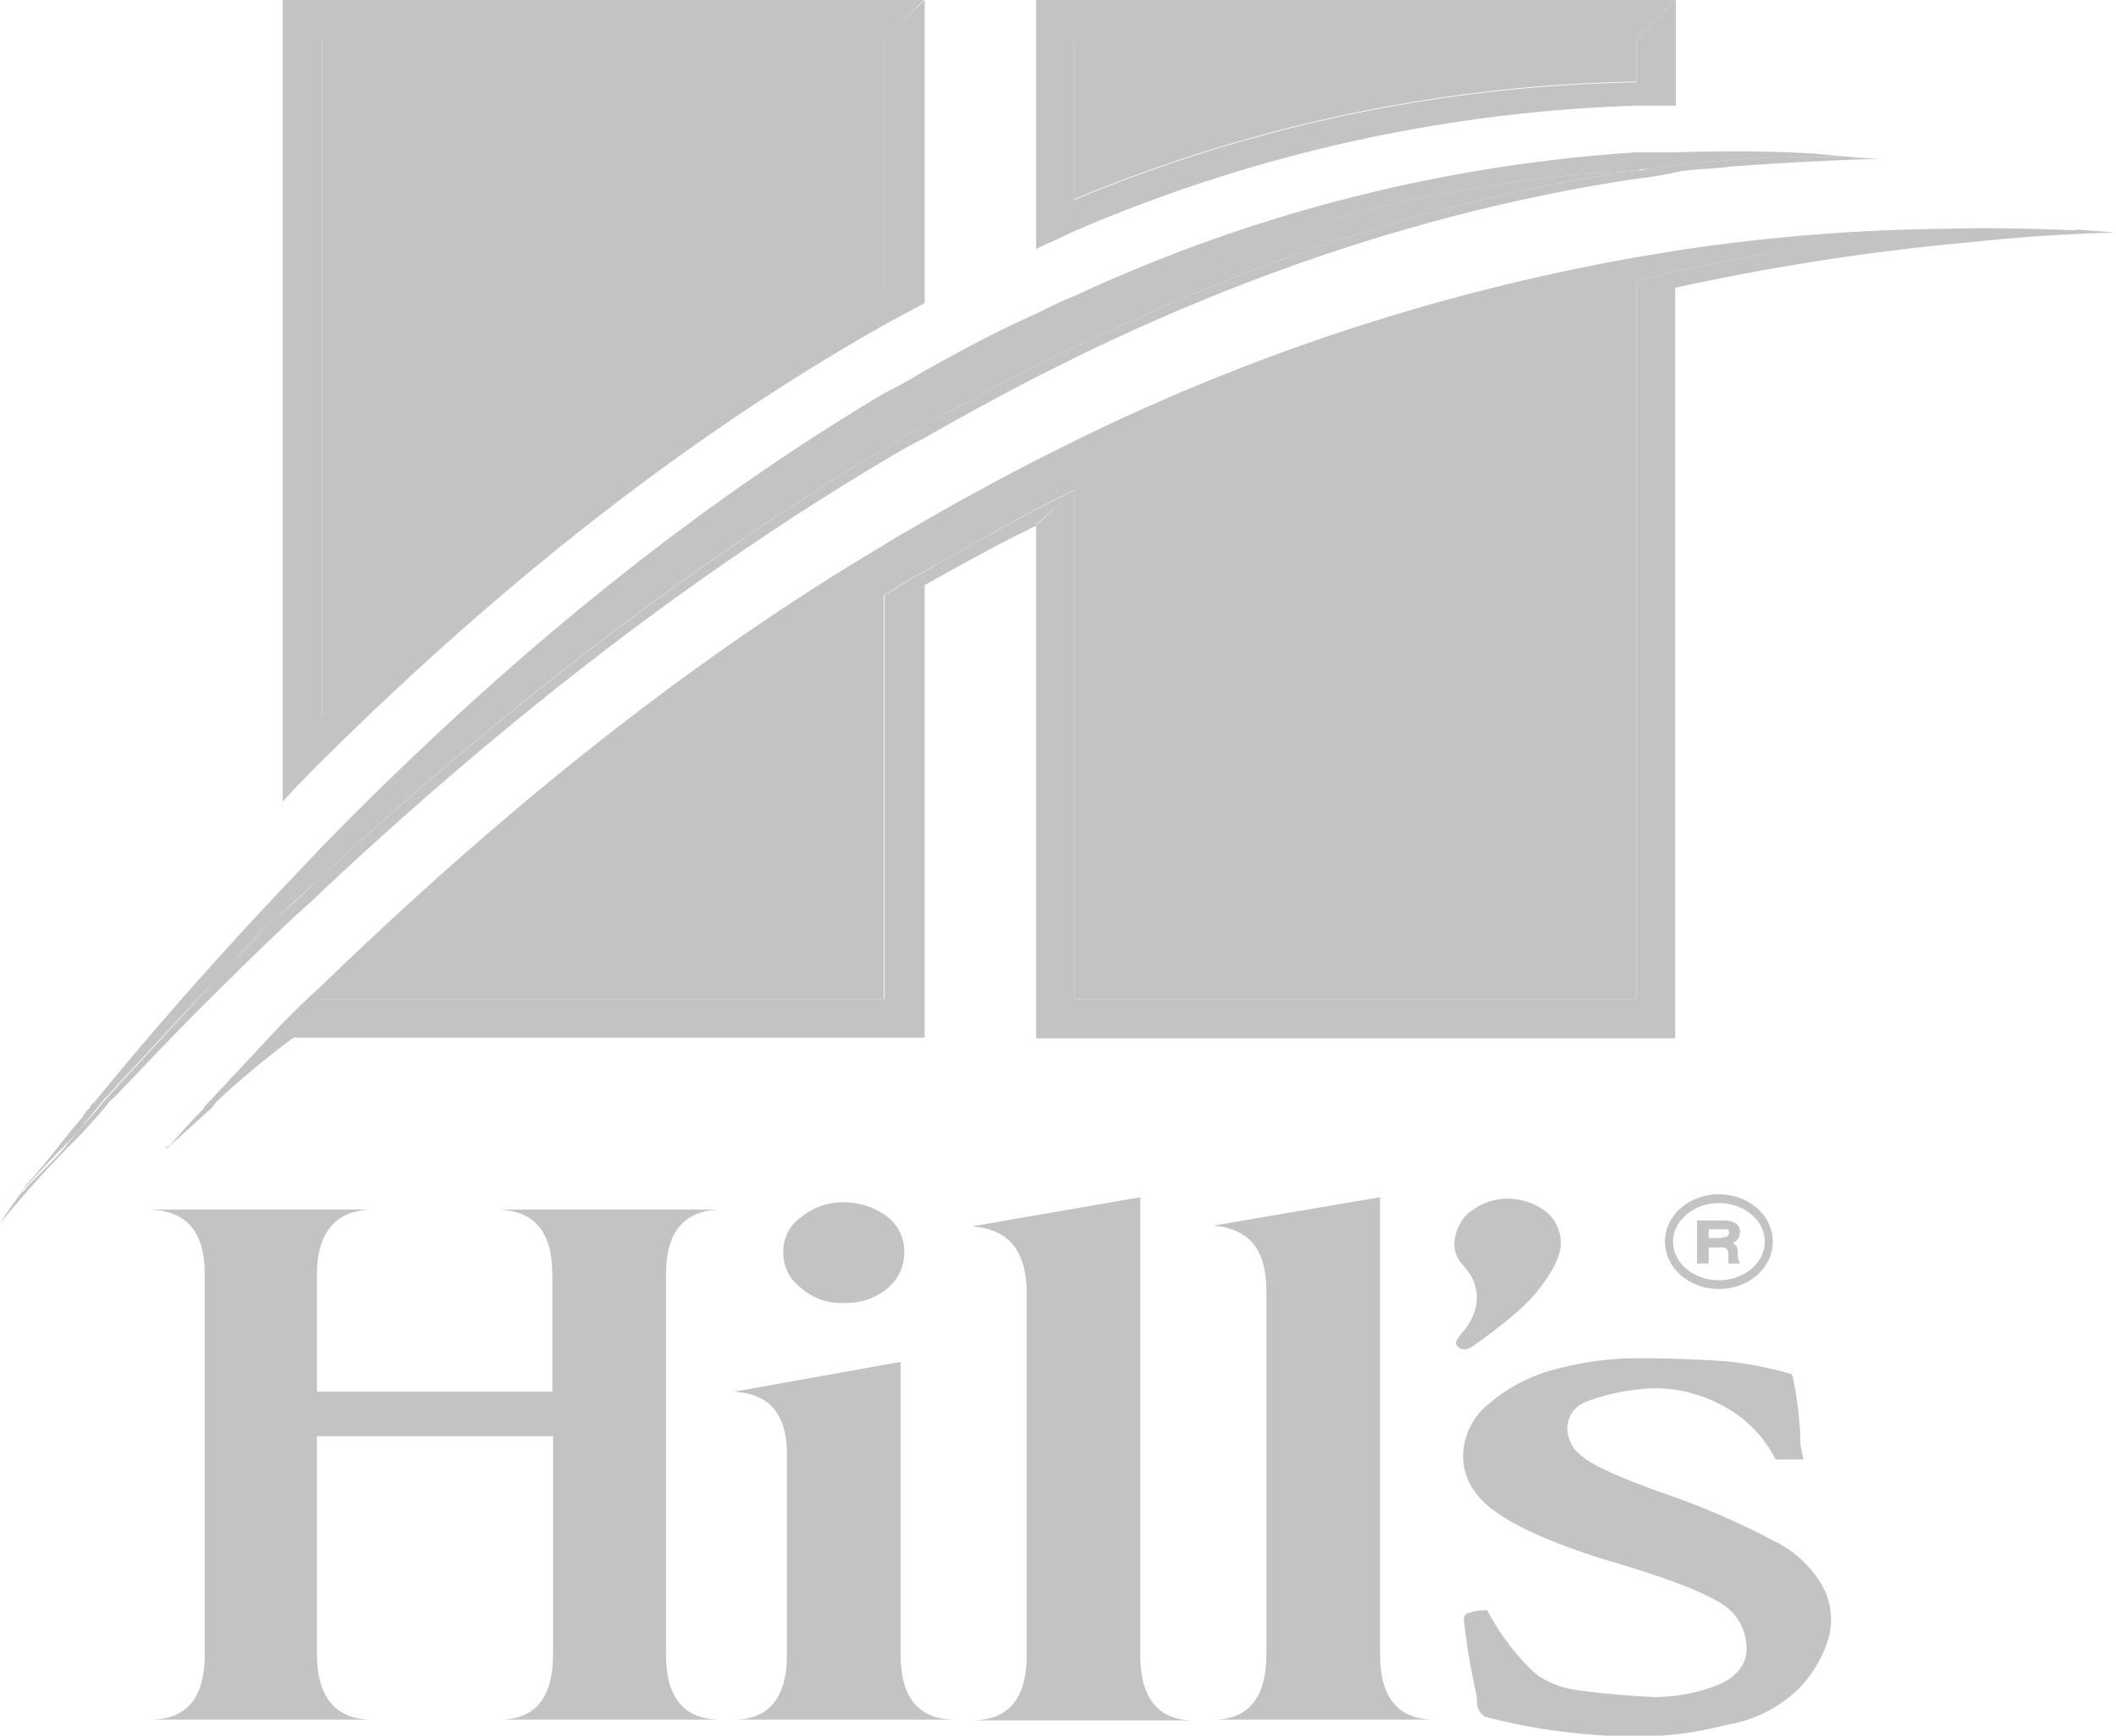 <svg xmlns="http://www.w3.org/2000/svg" viewBox="0 0 290.4 238.2"><title>hills</title><path d="M317,107.8c-5.9-.2-11.8-0.4-17.7-0.2a260.9,260.9,0,0,0-37.2,3l-5.4.9a288.3,288.3,0,0,0-77.1,25.2l-5.4,2.7c-5.2,2.7-10.2,5.4-15.4,8.4-1.8,1.1-3.6,2-5.4,3.2-26.5,15.7-52,36.1-77.3,60.6-1.8,1.6-3.6,3.4-5.4,5.2L60.7,227.5a3.9,3.9,0,0,0-.7.9c-1.6,1.6-3,3.2-4.6,5a0.6,0.6,0,0,0-.5.5l6.3-5.7,0.5-.7,8.9-8.9c1.6-1.6,3.4-3.4,5.4-5.2q38.4-36.8,77.6-60.4c1.8-1.3,3.6-2.1,5.4-3.2,5.2-3,10.2-5.7,15.4-8.4l5.4-2.7a288.3,288.3,0,0,1,77.1-25.2c1.8-.2,3.6-0.5,5.4-0.9,4.6-.7,9.1-1.3,13.8-1.8a283.9,283.9,0,0,1,41.1-2.9" transform="translate(-32.1 -76.2)" fill="#c3c3c3"/><path d="M317,107.8a283.9,283.9,0,0,0-41.1,2.9l-13.8,2.7-5.4,1.4v98.5H179.6l-5.4,5.4h87.8v-103a323.8,323.8,0,0,1,41-6.3c6.4-.7,12.9-1.1,19.5-1.3l-5.5-.4" transform="translate(-32.1 -76.2)" fill="#c3c3c3"/><path d="M256.7,114.8l5.4-1.4,13.8-2.7c-4.7.5-9.1,1.1-13.8,1.8-1.8.4-3.6,0.7-5.4,0.9a288.3,288.3,0,0,0-77.1,25.2l-5.4,2.7c-5.2,2.7-10.2,5.4-15.4,8.4-1.8,1.1-3.6,2-5.4,3.2q-39.2,23.6-77.6,60.4h77.6V157.9c1.8-1.1,3.6-2.3,5.4-3.2,5.2-3,10.2-5.7,15.4-8.6l5.4-2.7v69.9h77.1V114.8Z" transform="translate(-32.1 -76.2)" fill="#c3c3c3"/><path d="M174.3,148.2l5.4-4.8-5.4,2.7c-5.2,2.9-10.2,5.5-15.4,8.6-1.8.9-3.6,2.1-5.4,3.2v55.4H75.9c-2,1.8-3.8,3.6-5.4,5.2l-8.9,8.9-0.5.7a2.7,2.7,0,0,1,.7-0.7,117.3,117.3,0,0,1,10.6-8.8h86.6V156.5c5.2-2.9,10.2-5.7,15.4-8.2" transform="translate(-32.1 -76.2)" fill="#c3c3c3"/><polygon points="147.5 67.2 142.2 72.1 142.2 142.5 147.5 137.2 147.5 67.2" fill="#c3c3c3"/><path d="M269.1,99.1c6.8-.5,13.8-0.9,20.7-1.1a153.7,153.7,0,0,0-31.5,1.4h-0.2a3.9,3.9,0,0,1-1.4.2c-25.6,3.6-51.5,11.8-77.1,24.3-1.8.7-3.6,1.6-5.4,2.5l-15.4,8.2-5.4,3.2q-38.6,23.1-77.3,58.8c-1.8,1.8-3.6,3.4-5.4,5s-4.6,4.7-7.2,7C58,214.8,52.1,221,46.2,227.5l-0.7.9c-1.4,1.6-2.9,3.2-4.3,5s-3.6,3.8-5.4,5.7a1.4,1.4,0,0,1-.7.7c-1.1,1.4-2.1,2.9-3,4.3,1.3-1.6,2.5-3,3.8-4.5s3.9-4.3,5.9-6.3,3.2-3.4,4.6-5l0.7-.9c1.1-.9,2-2.1,3-3,4.5-4.8,8.9-9.3,13.6-13.9,2.3-2.3,4.7-4.6,7.2-7s3.6-3.2,5.4-5q38.6-36.2,77.3-59.2c1.8-1.1,3.6-2.1,5.4-3,5.2-3,10.2-5.7,15.4-8.4l5.4-2.7c25.6-12.5,51.5-20.7,77.1-24.5,1.8-.2,3.6-0.5,5.4-0.9s4.7-.4,7-0.7" transform="translate(-32.1 -76.2)" fill="#c3c3c3"/><path d="M289.8,98c-2.9-.2-5.7-0.4-8.4-0.7-6.6-.4-12.9-0.4-19.3-0.2h-5.4a216.2,216.2,0,0,0-77.1,19.7c-1.8.7-3.6,1.6-5.4,2.5-5.2,2.3-10.2,5-15.4,7.9-1.8,1.1-3.6,2.1-5.4,3q-39.2,23.3-77.3,62.4l-5.4,5.7c-8.6,9.1-17.2,18.8-25.6,29.1a1.8,1.8,0,0,0-.7.9,2.8,2.8,0,0,0-.9,1.1c-1.1,1.3-2.1,2.5-3.2,3.9s-3,3.8-4.6,5.5a1.8,1.8,0,0,1-.7.9,1.4,1.4,0,0,0,.7-0.7c1.8-2,3.6-3.9,5.4-5.7s2.9-3.4,4.3-5l0.7-.9c5.9-6.4,11.8-12.7,17.5-18.8,2.5-2.5,4.7-5.2,7.2-7.7s3.6-3.8,5.4-5.5q38.1-39.4,77.3-62.6c1.8-1.1,3.6-2.3,5.4-3.2a158.4,158.4,0,0,1,15.4-8c1.8-.9,3.6-1.8,5.4-2.5,25.4-11.6,51.1-18.2,77.1-19.5a4,4,0,0,1,1.4-.2h0.2A153.6,153.6,0,0,1,289.8,98" transform="translate(-32.1 -76.2)" fill="#c3c3c3"/><path d="M256.7,99.6h0c-25.9,1.3-51.7,7.9-77.1,19.5-1.8.7-3.6,1.6-5.4,2.5a158.2,158.2,0,0,0-15.4,8c-1.8.9-3.6,2.1-5.4,3.2q-39.2,23.1-77.3,62.6c-1.8,1.8-3.6,3.6-5.4,5.5s-4.6,5.2-7.2,7.7c2.5-2.3,4.8-4.7,7.2-7s3.6-3.2,5.4-5q38.6-35.7,77.3-58.8l5.4-3.2,15.4-8.2c1.8-.9,3.6-1.8,5.4-2.5,25.6-12.5,51.5-20.7,77.1-24.3" transform="translate(-32.1 -76.2)" fill="#c3c3c3"/><polygon points="224.6 5.4 230 0 142.2 0 142.2 34.2 147.5 27.4 147.5 5.4 224.6 5.4" fill="#c3c3c3"/><path d="M262.1,76.2l-5.4,5.4v5.9a210.3,210.3,0,0,0-77.1,16.1l-5.4,6.8,5.4-2.5a212,212,0,0,1,77.1-17.2h5.4V76.2Z" transform="translate(-32.1 -76.2)" fill="#c3c3c3"/><path d="M256.7,87.4V81.5H179.6v22a210.3,210.3,0,0,1,77.1-16.1" transform="translate(-32.1 -76.2)" fill="#c3c3c3"/><path d="M153.5,115.9V81.5H76.3v93c25.4-24.9,51.1-44.5,77.3-58.7" transform="translate(-32.1 -76.2)" fill="#c3c3c3"/><path d="M153.5,81.5v34.3c-26.1,14.1-51.9,33.8-77.3,58.7L71.1,186c1.6-1.8,3.4-3.6,5.2-5.4q38.1-37.8,77.3-59.9l5.4-2.9V76.2Z" transform="translate(-32.1 -76.2)" fill="#c3c3c3"/><polygon points="121.4 5.4 126.8 0 38.8 0 38.8 110 39 109.8 44.2 98.4 44.2 5.4 121.4 5.4" fill="#c3c3c3"/><path d="M221.5,240.5l-22.9,3.9c4.7,0.4,7.2,3,7.3,8.6v50.3c0,5.9-2.5,8.9-7.3,8.9H229c-5,0-7.5-3-7.5-8.9V240.5Z" transform="translate(-32.1 -76.2)" fill="#c3c3c3"/><path d="M165.5,244.5c4.8,0.4,7.3,3,7.5,8.6v50.3c0,5.9-2.5,8.9-7.5,8.9h30.4c-4.8,0-7.3-3-7.3-8.9V240.5Z" transform="translate(-32.1 -76.2)" fill="#c3c3c3"/><path d="M148,255a8.7,8.7,0,0,0,5.9-2,6.3,6.3,0,0,0,2.3-5,6,6,0,0,0-2.3-4.8,9.8,9.8,0,0,0-5.9-2,9,9,0,0,0-5.9,2,5.7,5.7,0,0,0-2.5,4.8,6,6,0,0,0,2.5,5,8.2,8.2,0,0,0,5.9,2" transform="translate(-32.1 -76.2)" fill="#c3c3c3"/><path d="M123.5,251.1c0-5.9,2.5-8.8,7.5-8.9H100.6c4.8,0.2,7.3,3,7.3,8.9v16.1H75.6V251.1c0-5.9,2.7-8.8,7.5-8.9H52.7c5,0.2,7.5,3,7.5,8.9v52.2c0,5.9-2.5,8.9-7.5,8.9H83.1c-4.8,0-7.5-3-7.5-8.9v-30h32.4v30c0,5.9-2.5,8.9-7.3,8.9H131c-5,0-7.5-3-7.5-8.9V251.1Z" transform="translate(-32.1 -76.2)" fill="#c3c3c3"/><path d="M155.7,303.3V263.1l-22.9,4.1c4.7,0.2,7.2,2.9,7.3,8.2v27.9c0,5.9-2.5,8.9-7.3,8.9h30.4c-5,0-7.5-3-7.5-8.9" transform="translate(-32.1 -76.2)" fill="#c3c3c3"/><path d="M233.8,242.5a6.2,6.2,0,0,0-2.1,4.3,4,4,0,0,0,.9,2.7,13.8,13.8,0,0,1,1.4,1.8c1.4,2.7.9,5.4-1.4,8-0.7.9-.9,1.3-0.5,1.6a1.2,1.2,0,0,0,.9.5,2.4,2.4,0,0,0,1.3-.5c4.1-2.9,7.3-5.5,9.1-7.9s3-4.5,2.9-6.4a5.6,5.6,0,0,0-2-4.1,8.8,8.8,0,0,0-5.4-1.8,8.1,8.1,0,0,0-5,1.8" transform="translate(-32.1 -76.2)" fill="#c3c3c3"/><path d="M278,264.8a51.4,51.4,0,0,0-9.1-1.8c-3.4-.2-7.3-0.4-11.6-0.4a43.2,43.2,0,0,0-11.3,1.4,22.6,22.6,0,0,0-9.5,4.8,9.3,9.3,0,0,0-3.6,7.2c0,2.9,1.4,5.5,4.5,7.7s8.4,4.6,16.5,7,13.2,4.5,15.2,6.1a7.2,7.2,0,0,1,2.7,5.7c0,2.1-1.4,3.8-3.6,4.8a24.1,24.1,0,0,1-9.1,1.8c-3.9-.2-7.2-0.5-10.2-0.9s-5.2-1.4-6.8-3-3.8-4.1-5.9-8a7.1,7.1,0,0,0-2.7.4,0.9,0.9,0,0,0-.5.9,86.5,86.5,0,0,0,1.6,9.7,7.4,7.4,0,0,1,.2,1.8,2.4,2.4,0,0,0,1.1,1.8,82.8,82.8,0,0,0,21.8,2.7,47.4,47.4,0,0,0,11.4-1.6,18.3,18.3,0,0,0,9.7-4.8,16.5,16.5,0,0,0,4.3-7.3,9.5,9.5,0,0,0-1.1-7.3,15.4,15.4,0,0,0-6.6-5.9,103.8,103.8,0,0,0-14.5-6.3c-6.6-2.3-10.4-4.1-11.6-5.2a4.8,4.8,0,0,1-2.1-4.1c0.2-1.8,1.1-2.9,3-3.6a30,30,0,0,1,7.5-1.6,19,19,0,0,1,10.2,2,17.2,17.2,0,0,1,7.9,7.7h3.8l-0.4-2a49.4,49.4,0,0,0-1.1-9.5" transform="translate(-32.1 -76.2)" fill="#c3c3c3"/><path d="M265,249.5v-5.8h3.6a3.1,3.1,0,0,1,1.7.4,1.3,1.3,0,0,1,.6,1.2,1.6,1.6,0,0,1-.3.9,1.5,1.5,0,0,1-.7.6l0.5,0.4a1.8,1.8,0,0,1,.2.8v0.2a2.5,2.5,0,0,0,.3,1.4h-1.6v-0.9a1.8,1.8,0,0,0-.2-1.1,1,1,0,0,0-.8-0.2h-1.7v2.2H265Zm1.5-3.4h1.7l0.9-.2a0.6,0.6,0,0,0,.3-0.5,0.5,0.5,0,0,0-.2-0.5h-2.6v1.3Z" transform="translate(-32.1 -76.2)" fill="#c3c3c3"/><path d="M268,253.1c-4.1,0-7.4-2.9-7.4-6.5s3.3-6.5,7.4-6.5,7.4,2.9,7.4,6.5-3.3,6.5-7.4,6.5m0-11.8c-3.4,0-6.3,2.4-6.3,5.3s2.8,5.3,6.3,5.3,6.3-2.4,6.3-5.3-2.8-5.3-6.3-5.3" transform="translate(-32.1 -76.2)" fill="#c3c3c3"/></svg>